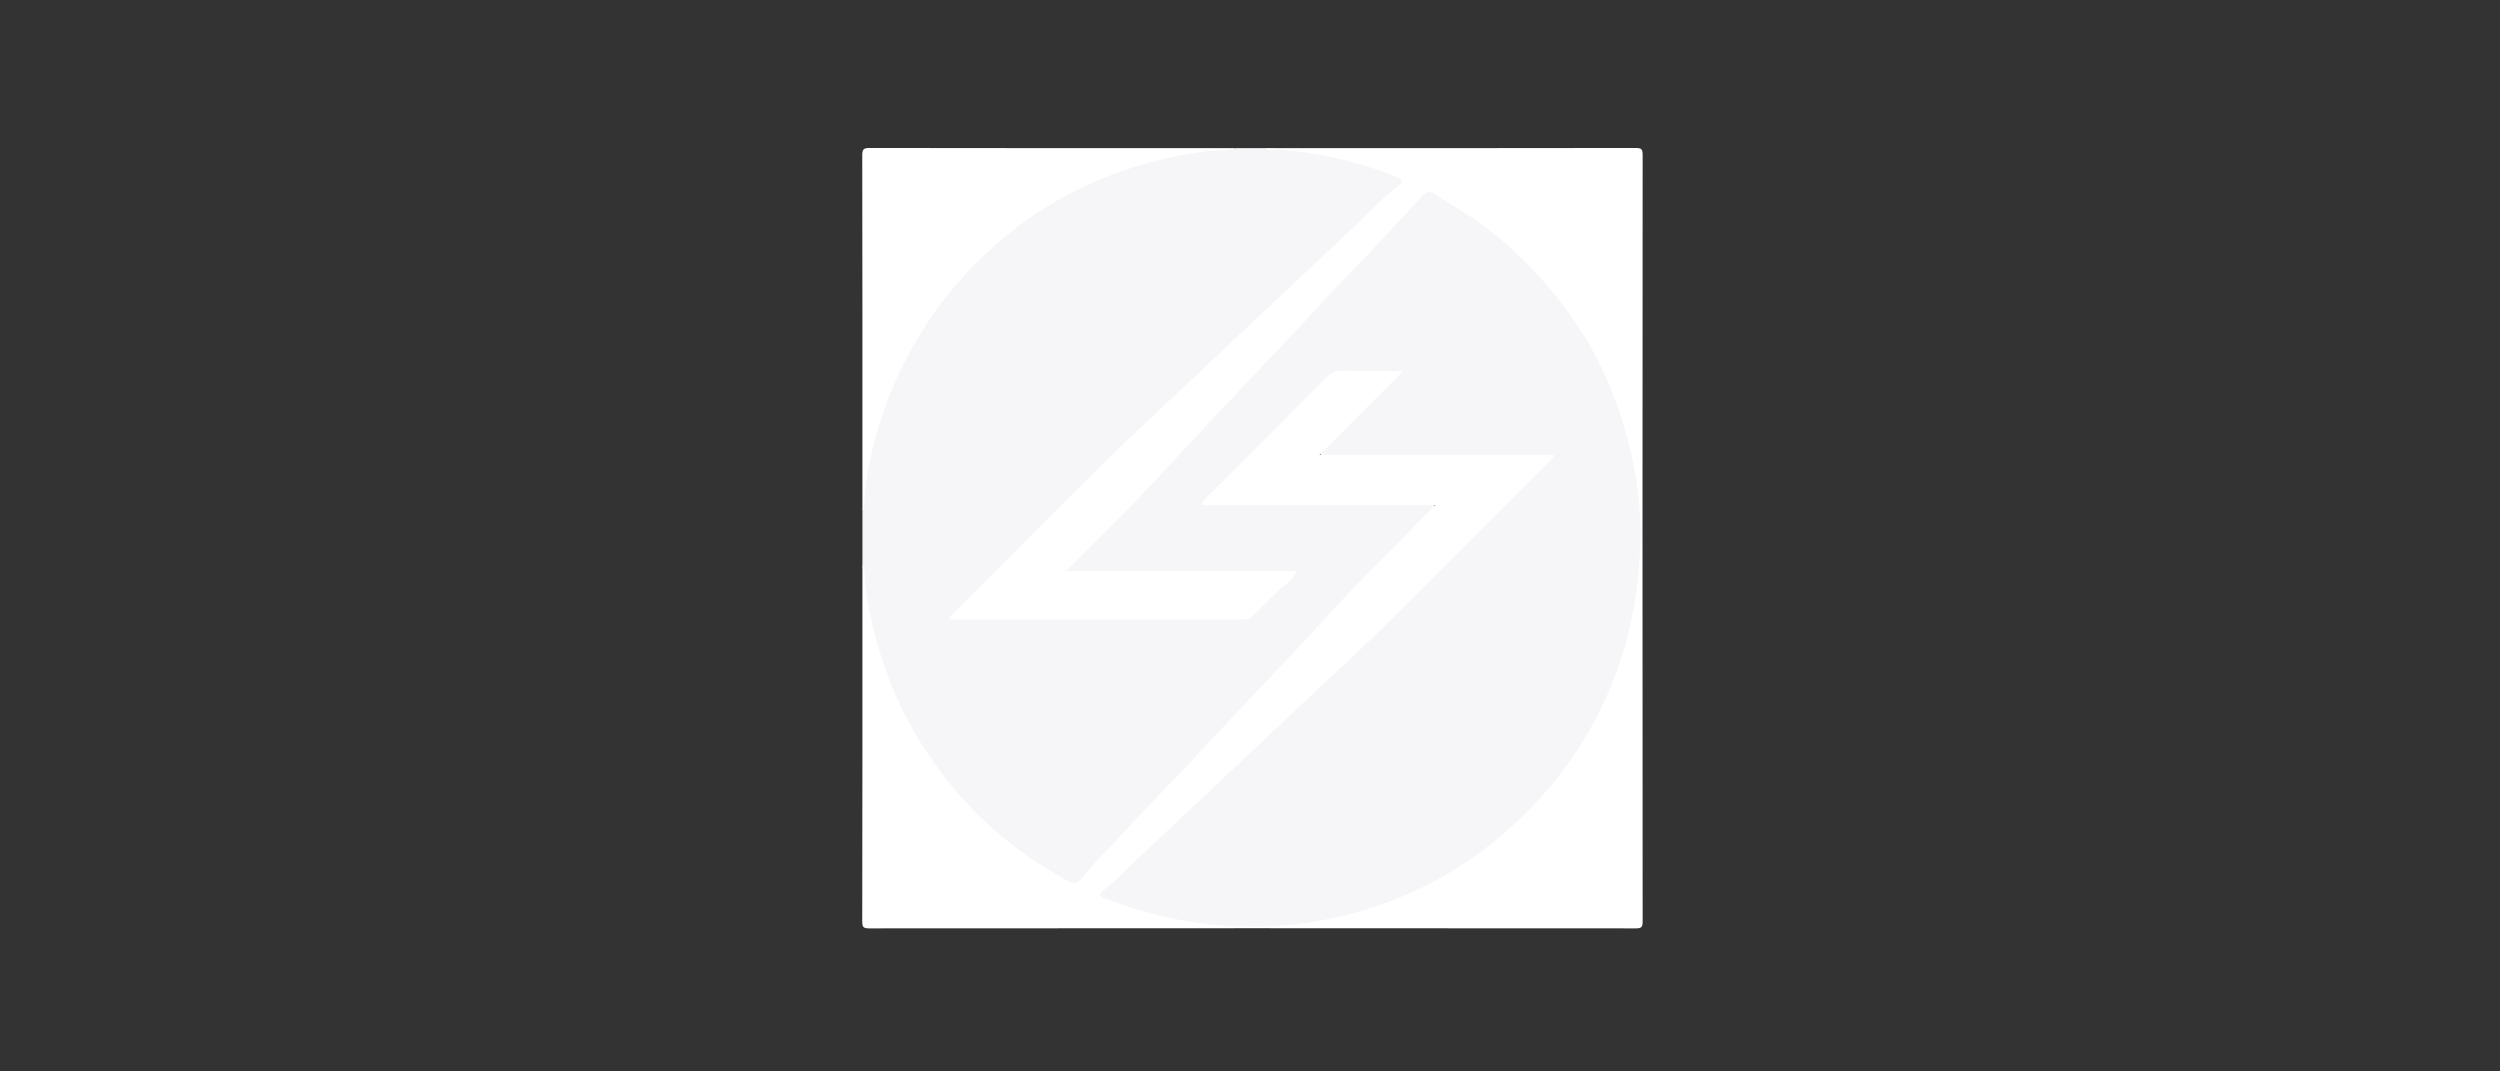 <?xml version="1.0" encoding="utf-8"?>
<!-- Generator: Adobe Illustrator 16.0.0, SVG Export Plug-In . SVG Version: 6.00 Build 0)  -->
<!DOCTYPE svg PUBLIC "-//W3C//DTD SVG 1.1//EN" "http://www.w3.org/Graphics/SVG/1.1/DTD/svg11.dtd">
<svg version="1.1" id="Layer_1" xmlns="http://www.w3.org/2000/svg" xmlns:xlink="http://www.w3.org/1999/xlink" x="0px" y="0px"
	 width="700px" height="300px" viewBox="0 0 700 300" enable-background="new 0 0 700 300" xml:space="preserve">
<rect x="0" y="0" width="700" height="300" fill="#333333" stroke="none"/>
<g>
	<g>
		<path fill="#F6F5F8" d="M241.48,158.13c0-5.12,0-10.241,0-15.361c0.583-1.852,0.288-3.782,0.416-5.665
			c0.746-11.015,4.129-21.305,8.522-31.286c4.503-10.233,10.497-19.582,17.965-27.911c7.672-8.556,16.385-15.9,26.335-21.728
			c11.358-6.651,23.516-11.111,36.456-13.486c3.546-0.651,7.128-0.783,10.71-0.973c1.415-0.075,2.854,0.272,4.245-0.239
			c2.72,0,5.44,0,8.161,0c4.187,0.499,8.428,0.13,12.605,0.785c8.251,1.292,16.293,3.36,24.01,6.582
			c2.521,1.052,2.672,2.118,0.616,4.018c-11.154,10.309-22.132,20.806-33.175,31.232c-8.312,7.847-16.526,15.805-24.965,23.508
			c-22.343,20.396-43.318,42.176-64.792,63.452c-0.451,0.446-0.972,0.835-1.324,1.475c0.48,0.569,1.144,0.309,1.702,0.31
			c25.842,0.013,51.683-0.005,77.524,0.044c2.081,0.004,3.652-0.595,5.09-2.104c2.48-2.603,4.971-5.207,7.813-7.441
			c0.86-0.676,1.624-1.487,2.357-2.419c-1.015-0.4-1.902-0.222-2.766-0.223c-18.881-0.013-37.762-0.002-56.644-0.026
			c-1.236-0.001-2.989,0.532-3.548-0.706c-0.65-1.438,1.082-2.283,1.979-3.196c4.543-4.62,9.199-9.131,13.718-13.774
			c10.035-10.312,19.761-20.917,29.609-31.406c5.635-6.002,11.307-11.972,16.938-17.98c9.4-10.031,18.938-19.933,28.212-30.084
			c2.695-2.95,5.644-5.658,8.238-8.715c1.726-2.032,2.516-2.03,4.788-0.781c20.902,11.494,36.66,27.928,47.023,49.408
			c5.502,11.401,9.074,23.459,10.036,36.104c1.393,18.326-0.456,36.264-7.86,53.326c-5.363,12.361-12.473,23.541-21.894,33.288
			c-8.997,9.308-19.111,17.004-30.716,22.693c-11.295,5.537-23.157,9.478-35.73,10.436c-18.088,1.379-35.974,0.434-53.016-6.782
			c-2.96-1.254-3.201-2.201-0.863-4.331c7.862-7.157,15.496-14.559,23.236-21.847c11.756-11.069,23.381-22.283,35.264-33.211
			c22.562-20.749,43.856-42.77,65.604-64.337c0.12-0.119,0.195-0.255,0.213-0.48c-0.777-0.521-1.671-0.234-2.5-0.235
			c-19.201-0.02-38.402-0.005-57.603-0.037c-1.294-0.002-3.159,0.603-3.704-0.806c-0.525-1.358,1.208-2.246,2.126-3.172
			c5.798-5.855,11.645-11.663,17.457-17.504c0.538-0.542,1.279-0.945,1.553-2.03c-5.508,0.045-10.917-0.063-16.328,0.083
			c-0.929,0.025-1.655,0.552-2.293,1.187c-11.504,11.457-22.965,22.957-34.603,34.574c0.953,0.535,1.823,0.321,2.63,0.321
			c19.201,0.015,38.402,0.003,57.604,0.031c1.306,0.001,3.163-0.58,3.741,0.776c0.589,1.38-1.161,2.26-2.07,3.187
			c-3.979,4.054-8.046,8.021-12.028,12.071c-10.48,10.661-20.519,21.741-30.797,32.593c-6.047,6.385-12.06,12.802-18.092,19.2
			c-8.992,9.537-18.032,19.03-26.895,28.69c-2.701,2.945-5.564,5.736-8.22,8.731c-2.069,2.332-2.878,2.4-5.63,0.835
			c-7.528-4.281-14.565-9.212-21.035-15.033c-10.745-9.666-19.124-21.044-25.383-33.99c-4.693-9.707-7.833-19.935-9.368-30.633
			C241.708,164.146,241.965,161.112,241.48,158.13z"/>
		<path fill-rule="evenodd" clip-rule="evenodd" fill="#FFFFFF" d="M241.48,158.13c1.022,2.066,0.558,4.352,0.873,6.521
			c1.474,10.146,4.113,19.917,8.153,29.351c4.243,9.908,9.933,18.908,16.844,27.104c8.026,9.519,17.504,17.387,28.3,23.633
			c0.414,0.239,0.832,0.474,1.235,0.73c3.883,2.473,4.463,2.542,7.237-1.017c2.713-3.479,5.996-6.396,8.922-9.66
			c6.498-7.246,13.441-14.092,20.084-21.211c7.73-8.283,15.463-16.56,23.281-24.761c4.677-4.905,9.334-9.841,13.887-14.858
			c10.042-11.066,20.709-21.517,31.638-32.528c-22.147,0-43.793,0-65.486,0c0.049-1.157,0.772-1.498,1.248-1.974
			c11.3-11.326,22.633-22.622,33.907-33.974c1.169-1.177,2.351-1.661,4-1.635c5.516,0.088,11.033,0.033,17.32,0.033
			c-7.961,7.967-15.505,15.516-23.454,23.47c22.233,0,43.854,0,65.497,0c0.073,1.081-0.688,1.406-1.154,1.875
			c-15.373,15.399-30.648,30.899-46.193,46.124c-8.548,8.371-17.438,16.395-26.092,24.665c-5.188,4.958-10.476,9.818-15.691,14.752
			c-8.694,8.225-17.414,16.425-26.146,24.608c-3.423,3.208-6.578,6.725-10.336,9.6c-1.945,1.488-1.757,1.915,0.417,2.737
			c10.02,3.79,20.282,6.373,31.017,7.304c15.147,1.315,29.879-0.377,44.255-5.161c12.998-4.325,24.739-10.926,35.216-19.806
			c15.982-13.546,27.38-30.176,33.811-50.116c2.739-8.495,4.255-17.227,4.953-26.176c1.317-16.88-1.676-32.995-7.873-48.562
			c-4.517-11.344-11.053-21.491-19.168-30.678c-6.116-6.924-12.927-12.971-20.569-18.099c-3.171-2.127-6.517-3.991-9.728-6.061
			c-1.396-0.9-2.329-0.736-3.468,0.509c-7.753,8.479-15.577,16.891-23.593,25.125c-4.17,4.284-8.123,8.778-12.225,13.129
			c-8.538,9.059-17.173,18.026-25.642,27.149c-4.504,4.852-9.07,9.648-13.541,14.525c-7.569,8.257-15.734,15.914-23.532,23.938
			c-0.27,0.278-0.505,0.591-0.997,1.169c21.596,0,42.886,0,64.468,0c-0.802,1.965-2.225,3.039-3.5,4.054
			c-3.144,2.504-5.785,5.504-8.646,8.283c-0.854,0.831-1.705,1.274-2.94,1.273c-27.199-0.032-54.399-0.026-81.598-0.031
			c-0.157,0-0.313-0.05-0.503-0.082c-0.224-0.913,0.605-1.215,1.055-1.666c15.427-15.459,30.755-31.019,46.363-46.293
			c8.379-8.2,17.103-16.05,25.581-24.157c5.187-4.96,10.473-9.82,15.69-14.754c8.695-8.223,17.418-16.42,26.144-24.61
			c3.538-3.321,6.764-7.007,10.703-9.905c1.393-1.024,1.225-1.804-0.397-2.457c-7.864-3.165-15.979-5.387-24.362-6.654
			c-3.782-0.572-7.557-1.115-11.399-0.975c-0.346,0.013-0.703-0.293-1.056-0.451c34.562,0,69.125,0.015,103.688-0.046
			c1.644-0.003,1.967,0.323,1.966,1.966c-0.054,71.526-0.054,143.052,0,214.578c0.001,1.643-0.322,1.967-1.966,1.966
			c-71.526-0.054-143.052-0.054-214.578,0c-1.643,0.001-1.97-0.321-1.967-1.966C241.496,224.695,241.48,191.412,241.48,158.13z"/>
		<path fill-rule="evenodd" clip-rule="evenodd" fill="#FFFFFF" d="M346.129,41.48c-2.635,1.114-5.467,0.524-8.197,0.856
			c-10.432,1.267-20.438,3.96-30.111,7.982c-9.483,3.942-18.205,9.196-26.114,15.725c-8.458,6.982-15.859,14.938-21.908,24.153
			c-5.64,8.59-10.142,17.686-13.23,27.485c-2.445,7.758-4.209,15.646-4.608,23.798c-0.024,0.489-0.051,0.96-0.481,1.29
			c0-33.084,0.017-66.168-0.048-99.252c-0.003-1.735,0.363-2.086,2.088-2.083C277.723,41.496,311.926,41.48,346.129,41.48z"/>
	</g>
</g>
</svg>
